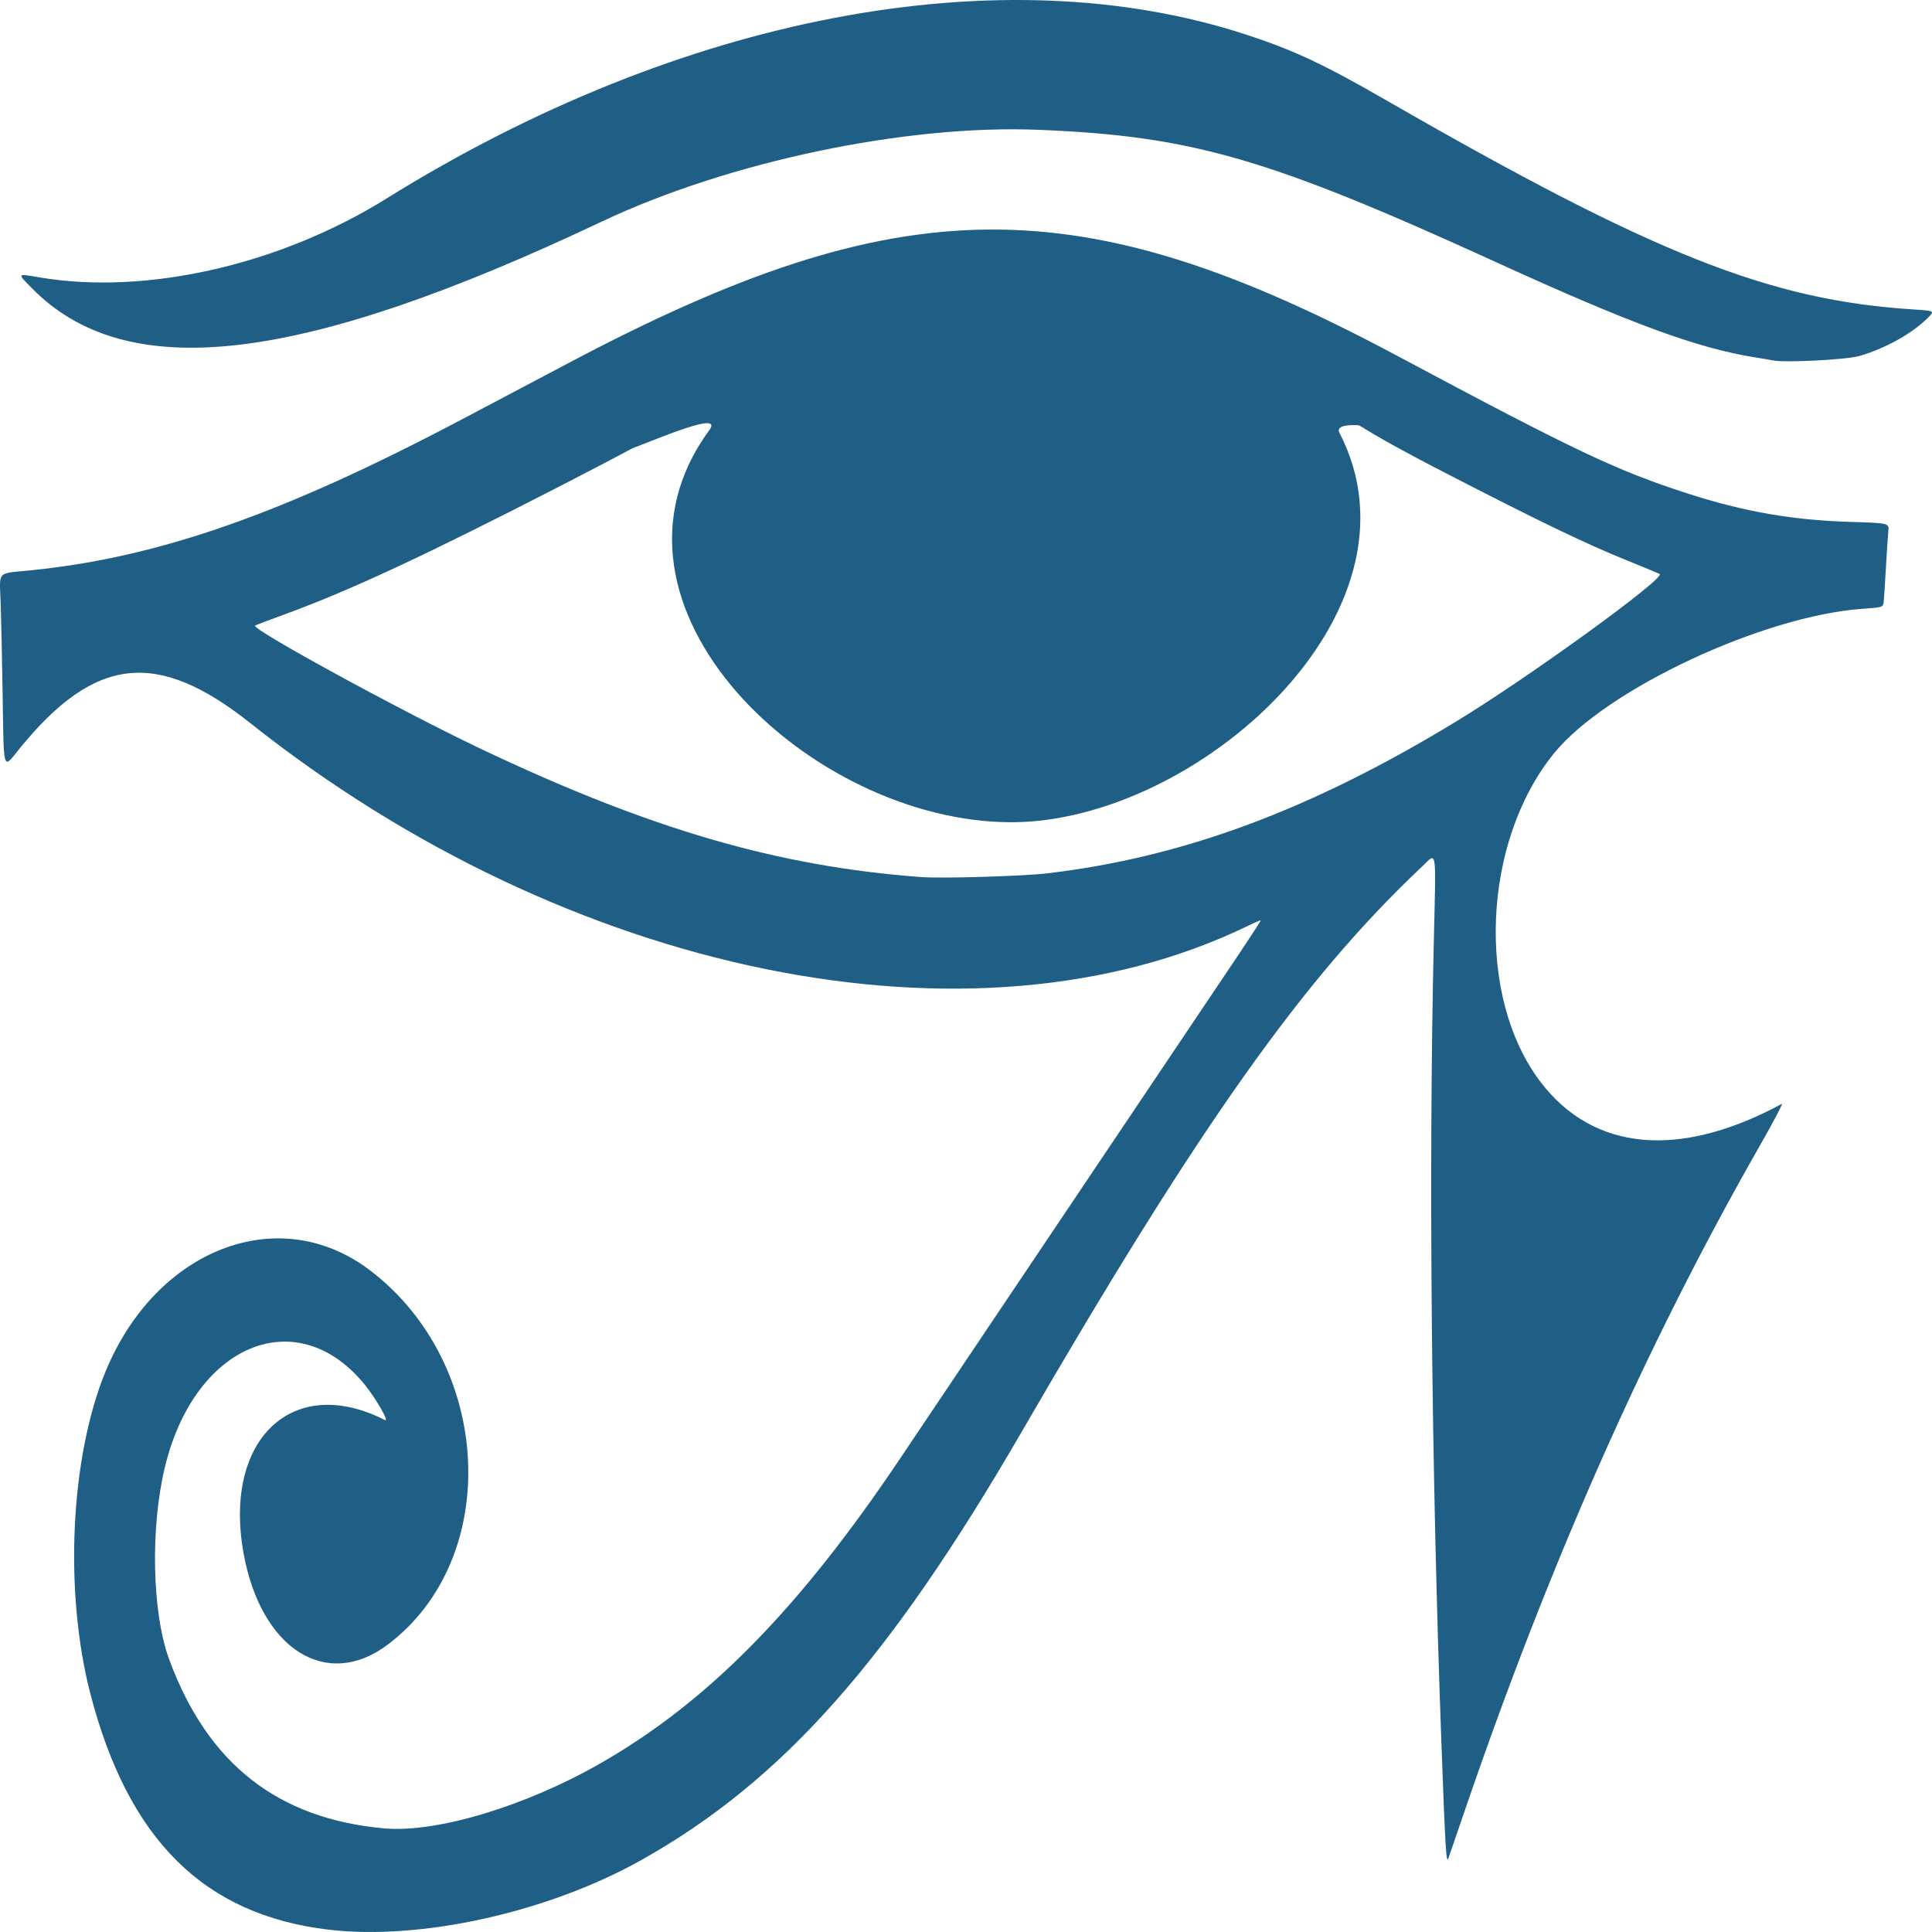 <?xml version="1.0" encoding="UTF-8" standalone="no"?>
<svg
   xmlns:dc="http://purl.org/dc/elements/1.1/"
   xmlns:cc="http://creativecommons.org/ns#"
   xmlns:rdf="http://www.w3.org/1999/02/22-rdf-syntax-ns#"
   xmlns:svg="http://www.w3.org/2000/svg"
   xmlns="http://www.w3.org/2000/svg"
   xmlns:sodipodi="http://sodipodi.sourceforge.net/DTD/sodipodi-0.dtd"
   xmlns:inkscape="http://www.inkscape.org/namespaces/inkscape"
   inkscape:version="1.0beta2 (2b71d25, 2019-12-03)"
   sodipodi:docname="eye-of-horus.svg"
   viewBox="0 0 1000 1000"
   height="1000"
   width="1000"
   id="svg901"
   version="1.1">
  <defs
     id="defs905" />
  <sodipodi:namedview
     fit-margin-bottom="0"
     fit-margin-right="0"
     fit-margin-left="0"
     fit-margin-top="0"
     inkscape:current-layer="g909"
     inkscape:window-maximized="0"
     inkscape:window-y="0"
     inkscape:window-x="0"
     inkscape:cy="593.9464"
     inkscape:cx="435.54449"
     inkscape:zoom="0.58819229"
     showgrid="false"
     id="namedview903"
     inkscape:window-height="1050"
     inkscape:window-width="1680"
     inkscape:pageshadow="2"
     inkscape:pageopacity="0"
     guidetolerance="10"
     gridtolerance="10"
     objecttolerance="10"
     borderopacity="1"
     inkscape:document-rotation="0"
     bordercolor="#666666"
     pagecolor="#ffffff" />
  <g
     transform="translate(-157.993,-336.913)"
     id="g909"
     inkscape:label="Image"
     inkscape:groupmode="layer">
    <path
       sodipodi:nodetypes="cscscscsssscccsccssscsssscscccscsccscscssccsccssssssasccsssccsssssscsscsc"
       inkscape:connector-curvature="0"
       id="path913"
       d="m 327.923,1335.691 c -64.315,-7.684 -103.493,-46.484 -123.11,-121.924 -13.712,-52.73 -10.471,-122.467 7.753,-166.831 26.182,-63.736 89.768,-88.217 136.745,-52.647 63.932,48.409 68.766,149.269 9.295,193.932 -31.708,23.813 -65.664,2.194 -74.572,-47.477 -10.583,-59.012 25.594,-93.023 73.194,-68.812 2.533,1.288 -4.745,-11.39 -10.693,-18.629 -34.903,-42.472 -87.65,-20.699 -103.084,42.55 -7.742,31.724 -6.791,75.895 2.155,100.099 19.938,53.947 56.076,82.328 111.187,87.324 27.015,2.449 73.014,-11.372 111.938,-33.633 55.847,-31.94 103.191,-80.183 155.832,-158.792 9.662,-14.428 30.796,-45.907 46.965,-69.953 36.692,-54.569 114.22,-169.986 128.502,-191.303 5.886,-8.785 10.602,-16.104 10.481,-16.263 -0.121,-0.159 -3.176,1.143 -6.788,2.894 C 662.24,884.823 452.29,842.089 287.493,711.151 239.347,672.897 207.108,676.447 168.2,724.288 c -8.936,10.988 -8.195,13.412 -8.864,-28.979 -0.268,-16.974 -0.712,-37.656 -0.987,-45.961 -0.58,-17.529 -2.574,-15.394 16.164,-17.302 65.789,-6.697 130.092,-29.238 222.288,-77.923 16.574,-8.752 41.933,-22.148 56.355,-29.768 171.482,-90.616 263.279,-91.306 428.139,-3.218 92.61,49.483 113.734,59.483 150.865,71.418 28.733,9.235 53.791,13.587 83.43,14.489 20.226,0.616 20.226,0.616 19.799,4.834 -0.235,2.32 -0.814,11.163 -1.287,19.649 -0.473,8.487 -1.011,16.407 -1.196,17.599 -0.315,2.029 -1.006,2.215 -10.721,2.89 -51.463,3.576 -132.785,41.609 -159.758,74.716 -37.337,45.828 -40.633,126.262 -6.98,170.295 27.401,35.852 71.934,39.859 124.848,11.233 0.752,-0.407 -4.538,9.609 -11.755,22.258 -58.572,102.65 -108.518,215.285 -152.523,343.959 -4.063,11.882 -7.794,22.761 -8.291,24.175 -1.182,3.367 -1.598,-3.432 -3.683,-60.18 -5.156,-140.318 -6.636,-296.219 -3.928,-413.546 1.176,-50.929 1.821,-46.928 -6.333,-39.232 -61.34,57.885 -115.228,133.995 -206.955,292.298 -68.684,118.534 -123.952,180.762 -196.883,221.679 -48.205,27.044 -114.248,41.726 -162.02,36.019 z M 700.099,788.95 c 70.421,-8.33 136.457,-32.867 211.722,-78.67 37.903,-23.066 108.79,-74.481 105.197,-76.3 -0.819,-0.415 -8.449,-3.568 -16.956,-7.009 -21.364,-8.639 -45.271,-20.156 -93.955,-45.263 -49.138,-25.341 -42.303,-24.727 -46.361,-24.727 -0.453,0 -10.825,-0.614 -8.467,3.939 C 899.377,653.76 777.322,762.393 681.63,762.5 577.128,762.616 458.68,650.173 525.095,559.623 c 7.716,-10.52 -26.734,4.488 -39.369,9.168 -13.551,5.019 40.725,-20.658 -38.44,20.046 -68.609,35.276 -108.245,53.741 -141.278,65.813 -7.964,2.911 -15.145,5.635 -15.959,6.055 -2.766,1.427 75.268,44.061 116.536,63.67 87.812,41.724 153.894,60.986 228.158,66.503 10.83,0.805 52.695,-0.43 65.356,-1.928 z M 1075.406,523.434 c -1.076,-0.236 -5.127,-0.934 -9.001,-1.55 -29.747,-4.731 -64.305,-17.422 -133.451,-49.006 -118.629,-54.188 -157.939,-65.57 -237.551,-68.778 -68.768,-2.772 -160.435,16.513 -226.021,47.55 -156.664,74.136 -246.055,84.481 -295.158,34.159 -7.424,-7.608 -7.687,-7.31 4.624,-5.255 55.06,9.191 124.052,-6.55 179.21,-40.886 152.218,-94.758 318.269,-126.391 445.09,-84.791 24.658,8.088 39.799,15.186 72.278,33.881 138.765,79.875 198.36,103.539 272.772,108.311 11.349,0.728 11.349,0.728 7.436,4.573 -8.256,8.113 -21.799,15.62 -35.222,19.524 -6.743,1.961 -39,3.588 -45.006,2.269 z"
       style="fill:#1f5f86;fill-opacity:1;stroke-width:0.897" />
  </g>
</svg>
